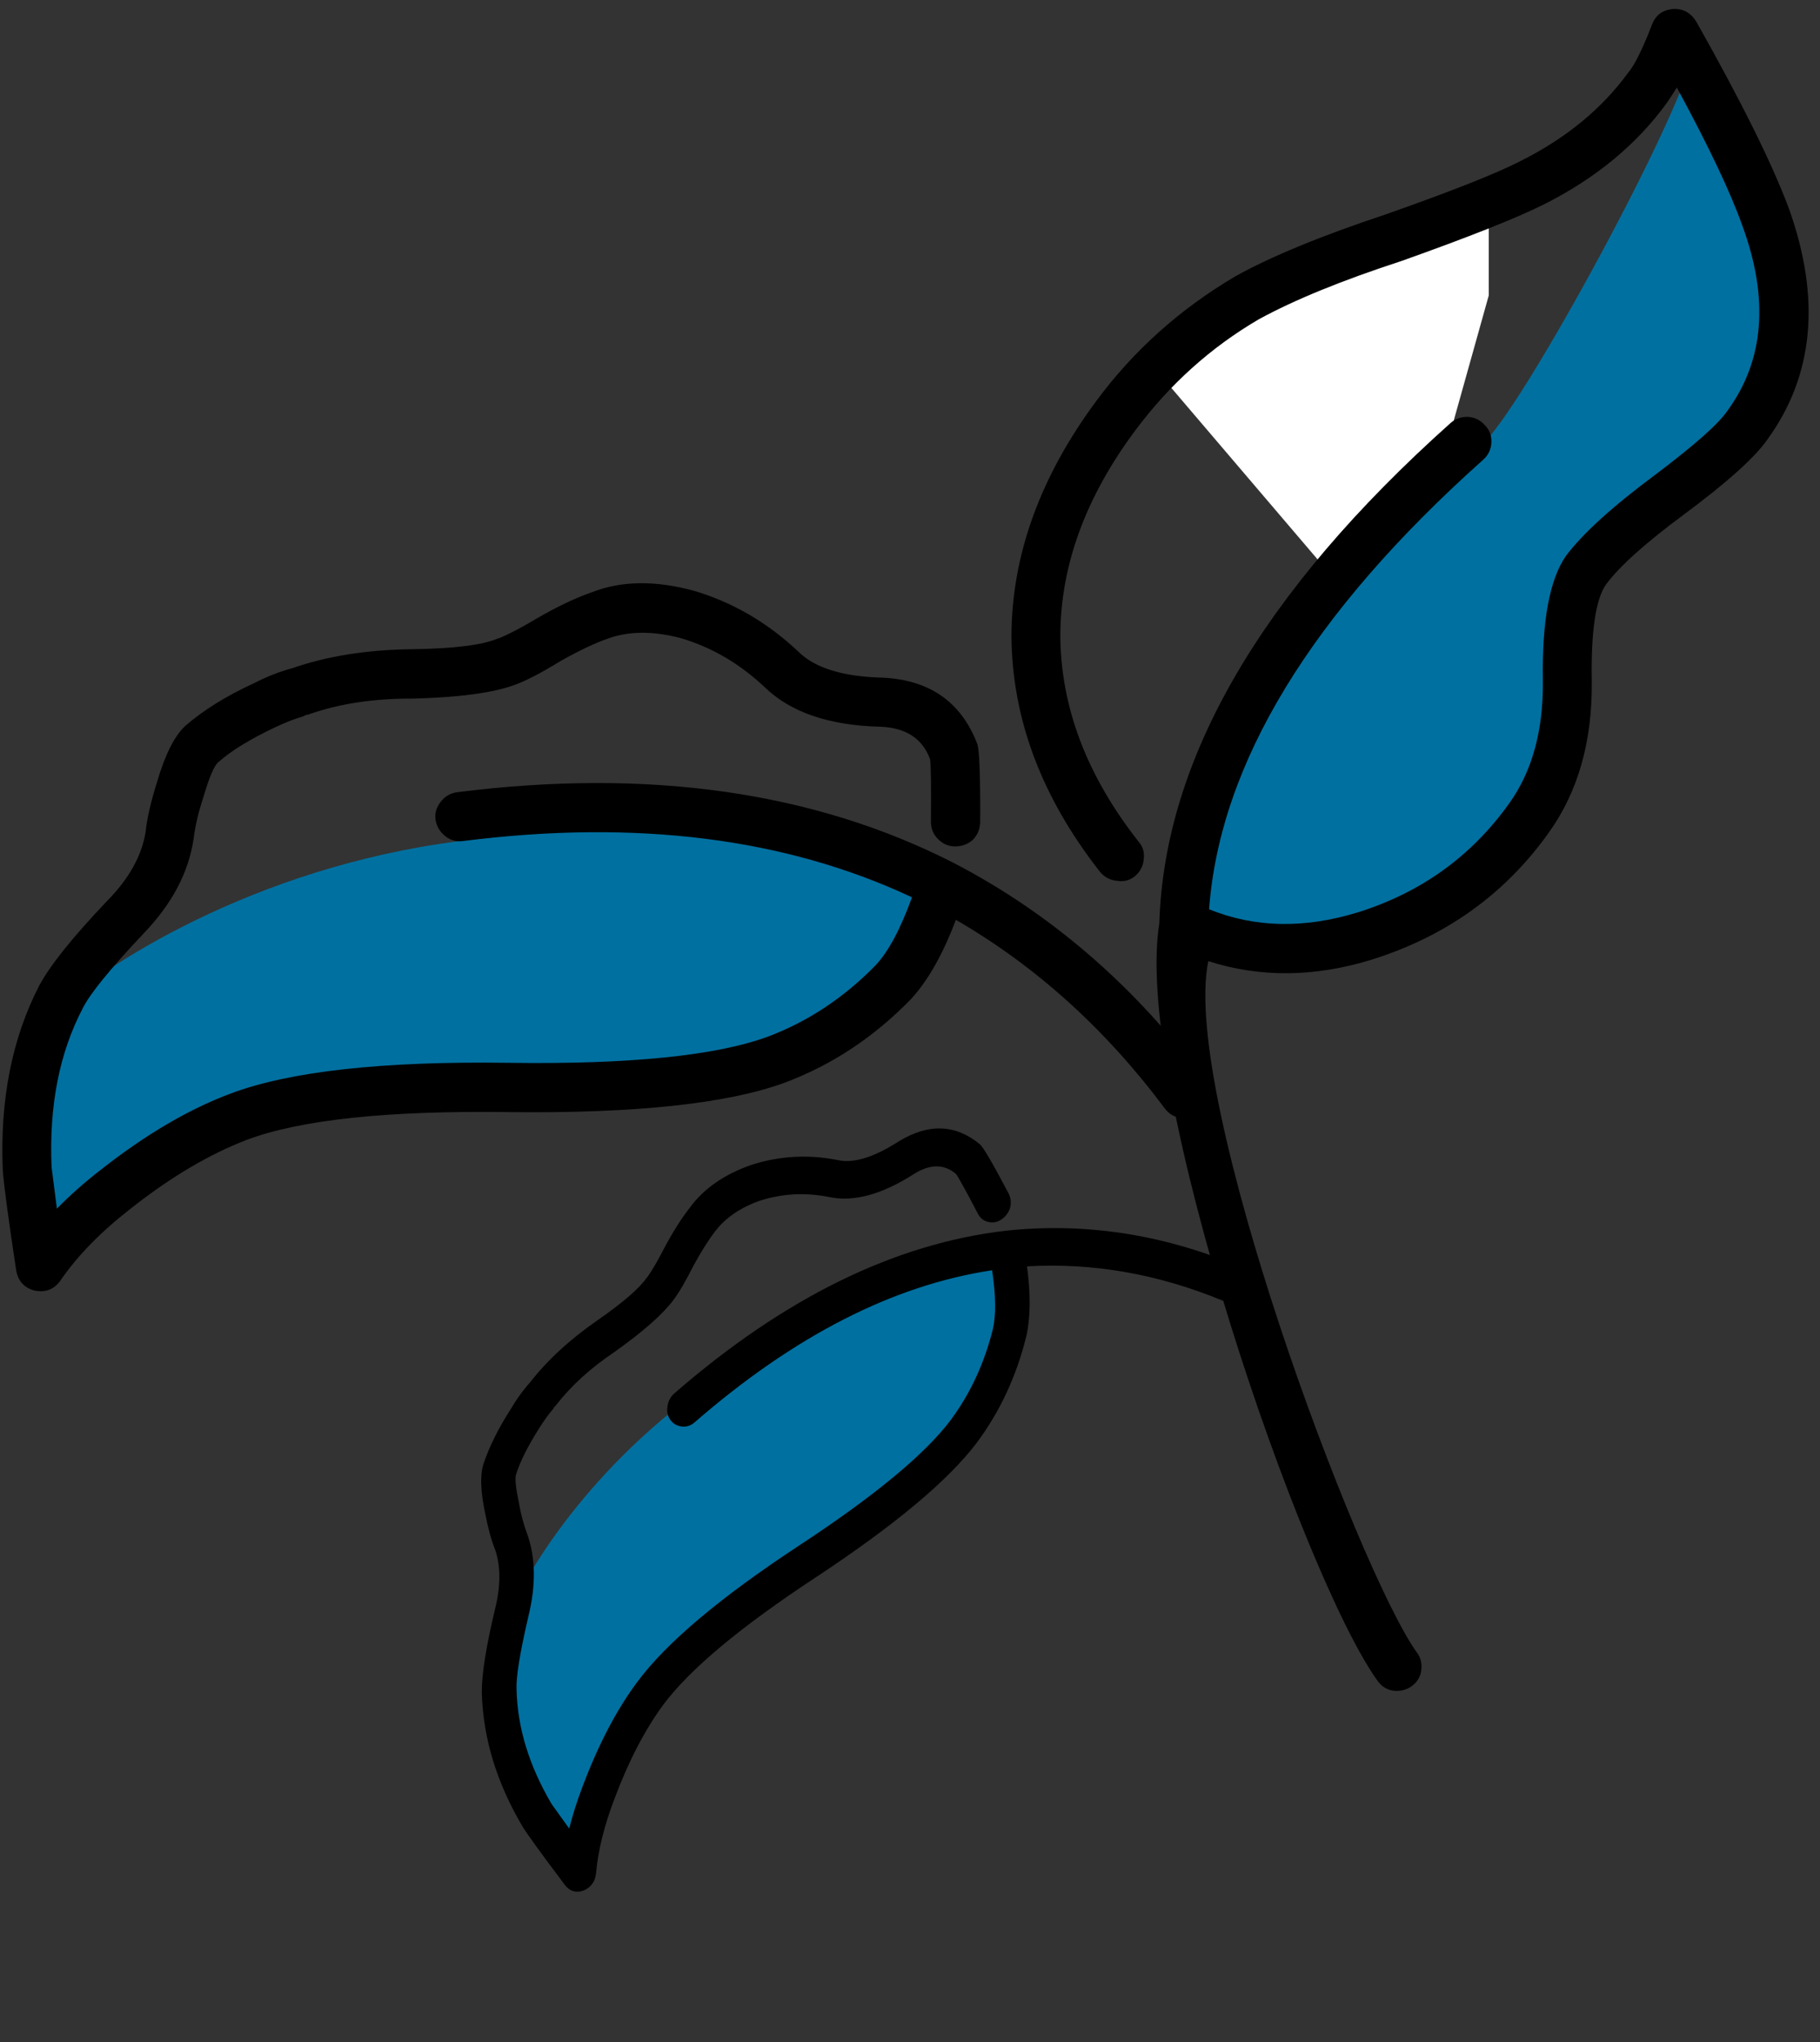 <svg width="156" height="175" viewBox="0 0 156 175" fill="none" xmlns="http://www.w3.org/2000/svg">
<rect x="0" y="0" width="156" height="175" fill="#333333" stroke="none"/>
<g id="leaf-1">
<g id="leaf-1_2">
<path id="Vector 1" d="M48.808 156.729C49.238 151.41 54.602 144.589 57.23 141.844L61.813 138.642C63.2 137.764 66.058 135.895 66.395 135.441C66.733 134.987 70.202 132.69 71.894 131.599L76.899 127.83L82.747 122.926L86.805 112.726C83.531 113.376 74.106 116.415 62.596 123.365C51.086 130.316 44.708 140.318 42.958 144.45C40.411 144.32 48.271 163.378 48.808 156.729Z" fill="#0070A0" stroke="#0070A0"/>
<path id="Vector 2" d="M50.1 150.474C50.53 145.155 55.893 138.334 58.522 135.589L63.104 132.387C64.491 131.509 67.349 129.64 67.687 129.186C68.024 128.732 71.493 126.436 73.186 125.344L78.19 121.575L84.038 116.671L88.096 106.471C84.823 107.122 75.398 110.16 63.888 117.111C52.377 124.061 45.999 134.063 44.249 138.196C41.703 138.065 49.562 157.124 50.1 150.474Z" fill="#0070A0" stroke="#0070A0"/>
<g id="Left-leaf-1">
<path d="M5.081 104.6C8.656 98.372 18.184 96.166 22.945 94.331L28.881 93.457C31.065 93.183 36.187 97.153 38.425 93.062C38.79 92.396 42.179 92.474 44.856 92.116L54.4 91.722L69.168 89.042C69.168 89.042 85.592 77.022 76.381 72.819C67.171 68.615 58.878 70.029 40.941 71.891C23.004 73.754 9.534 82.273 5.041 86.3C2.031 84.681 0.613 112.386 5.081 104.6Z" fill="#0070A0"/>
<path fill-rule="evenodd" clip-rule="evenodd" d="M4.877 103.564C5.963 102.452 7.183 101.368 8.535 100.316C12.407 97.257 16.146 95.054 19.755 93.707C24.83 91.795 32.794 90.915 43.645 91.068C53.999 91.21 61.398 90.459 65.842 88.817C69.268 87.524 72.338 85.488 75.054 82.707C76.146 81.547 77.185 79.607 78.171 76.887C67.334 71.8 54.506 70.191 39.688 72.063C39.129 72.143 38.622 72.006 38.169 71.65C37.693 71.266 37.416 70.795 37.334 70.238C37.255 69.679 37.406 69.161 37.789 68.686C38.144 68.232 38.601 67.965 39.16 67.885C55.55 65.809 69.737 67.822 81.718 73.926C90.055 78.254 97.228 84.444 103.232 92.497C103.576 92.939 103.712 93.454 103.638 94.044C103.592 94.611 103.349 95.067 102.907 95.411L102.865 95.444C102.374 95.78 101.848 95.903 101.286 95.808C100.698 95.734 100.23 95.477 99.886 95.036C94.78 88.192 88.794 82.785 81.932 78.815C80.817 81.767 79.539 84.028 78.097 85.594C74.922 88.865 71.31 91.257 67.256 92.772C62.318 94.578 54.435 95.417 43.605 95.291C33.249 95.15 25.772 95.94 21.169 97.662C17.922 98.905 14.585 100.883 11.155 103.598C8.616 105.575 6.63 107.61 5.197 109.702C4.651 110.482 3.904 110.775 2.957 110.581C2.064 110.345 1.538 109.757 1.381 108.814C0.697 104.291 0.317 101.438 0.238 100.257C-0.013 94.242 1.029 88.974 3.363 84.451C4.303 82.699 6.252 80.272 9.205 77.174C11.061 75.286 12.152 73.326 12.479 71.298C12.598 70.142 12.926 68.711 13.462 67.007C14.152 64.651 14.963 63.043 15.892 62.188C17.457 60.836 19.415 59.621 21.77 58.542C22.651 58.078 23.608 57.686 24.646 57.366L25.033 57.264C28.031 56.215 31.465 55.67 35.335 55.628C38.931 55.577 41.377 55.27 42.667 54.708L42.784 54.683C43.624 54.34 44.664 53.797 45.903 53.053C47.705 52.005 49.32 51.233 50.754 50.739C53.27 49.755 56.192 49.719 59.519 50.632C62.812 51.615 65.777 53.343 68.411 55.815C69.829 57.239 72.255 57.988 75.686 58.066C79.699 58.268 82.394 60.16 83.768 63.747C83.951 64.269 84.034 66.511 84.016 70.472C83.992 71.068 83.78 71.567 83.38 71.965C82.96 72.336 82.463 72.524 81.89 72.527C81.316 72.531 80.818 72.319 80.398 71.893C80 71.494 79.797 71.008 79.794 70.434C79.82 67.22 79.794 65.422 79.717 65.039C79.062 63.287 77.658 62.364 75.497 62.271C71.072 62.169 67.748 61.033 65.524 58.862C63.382 56.848 60.986 55.454 58.341 54.676C55.999 54.061 53.942 54.067 52.168 54.694C51.048 55.078 49.672 55.729 48.035 56.648C46.416 57.643 45.122 58.318 44.155 58.672C42.298 59.364 39.371 59.759 35.367 59.861C32.027 59.844 29.054 60.298 26.446 61.22L26.217 61.266L25.978 61.385C25.254 61.594 24.455 61.905 23.58 62.321C21.407 63.348 19.773 64.354 18.678 65.34C18.343 65.647 17.936 66.606 17.46 68.218C17.022 69.535 16.737 70.733 16.602 71.814C16.186 74.753 14.72 77.514 12.206 80.094C9.392 83.084 7.682 85.191 7.083 86.412C5.087 90.228 4.199 94.755 4.42 99.995L4.877 103.564Z" fill="black"/>
</g>
<path id="Left-leaf-2" fill-rule="evenodd" clip-rule="evenodd" d="M48.79 156.683C49.081 155.513 49.465 154.306 49.941 153.064C51.291 149.477 52.852 146.495 54.625 144.118C57.112 140.764 61.743 136.863 68.516 132.416C74.978 128.171 79.303 124.589 81.492 121.673C83.171 119.407 84.374 116.812 85.103 113.889C85.382 112.686 85.359 111.004 85.038 108.843C76.581 110.114 68.085 114.453 59.55 121.863C59.231 122.148 58.87 122.273 58.467 122.234C58.04 122.187 57.707 122 57.466 121.676C57.225 121.35 57.141 120.954 57.215 120.489C57.28 120.048 57.471 119.685 57.79 119.4C67.229 111.201 76.707 106.552 86.219 105.455C92.867 104.745 99.432 105.717 105.911 108.376C106.276 108.516 106.537 108.79 106.693 109.2C106.859 109.584 106.865 109.978 106.709 110.384L106.695 110.423C106.506 110.845 106.222 111.144 105.842 111.319C105.452 111.517 105.074 111.548 104.71 111.409C99.201 109.15 93.639 108.183 88.028 108.507C88.35 110.871 88.333 112.859 87.977 114.468C87.132 117.9 85.716 120.95 83.724 123.622C81.285 126.85 76.69 130.691 69.939 135.146C63.477 139.394 59.117 143.033 56.857 146.067C55.272 148.226 53.883 150.894 52.69 154.075C51.795 156.409 51.263 158.548 51.092 160.492C51.022 161.223 50.66 161.724 50.006 161.996C49.372 162.218 48.845 162.06 48.425 161.521C46.45 158.901 45.236 157.227 44.783 156.501C42.565 152.742 41.404 148.921 41.299 145.037C41.28 143.518 41.655 141.142 42.422 137.915C42.924 135.924 42.928 134.208 42.435 132.768C42.112 131.975 41.825 130.919 41.572 129.6C41.192 127.797 41.143 126.424 41.425 125.485C41.931 123.961 42.727 122.361 43.816 120.681C44.202 120.013 44.661 119.361 45.194 118.721L45.399 118.493C46.896 116.564 48.836 114.774 51.218 113.126C53.428 111.588 54.838 110.366 55.444 109.464L55.508 109.4C55.91 108.827 56.368 108.043 56.881 107.046C57.637 105.618 58.373 104.446 59.092 103.527C60.313 101.841 62.11 100.594 64.484 99.788C66.861 99.04 69.289 98.908 71.768 99.393C73.135 99.714 74.894 99.179 77.046 97.792C79.6 96.241 81.918 96.328 83.999 98.057C84.292 98.316 85.111 99.721 86.459 102.274C86.648 102.667 86.688 103.076 86.577 103.499C86.444 103.914 86.2 104.242 85.846 104.485C85.492 104.728 85.111 104.8 84.705 104.702C84.322 104.613 84.029 104.385 83.831 104.018C82.745 101.942 82.112 100.797 81.933 100.584C80.927 99.733 79.74 99.727 78.371 100.573C75.595 102.36 73.146 103.023 71.025 102.56C69.007 102.163 67.046 102.271 65.141 102.879C63.479 103.465 62.207 104.33 61.323 105.476C60.761 106.192 60.132 107.187 59.434 108.463C58.772 109.78 58.202 110.756 57.725 111.388C56.812 112.611 55.135 114.091 52.689 115.833C50.615 117.221 48.929 118.758 47.63 120.443L47.504 120.568L47.397 120.745C47.02 121.182 46.632 121.717 46.233 122.351C45.239 123.921 44.572 125.252 44.232 126.344C44.129 126.681 44.206 127.468 44.464 128.703C44.644 129.732 44.879 130.622 45.165 131.372C45.916 133.435 45.955 135.823 45.282 138.533C44.564 141.633 44.228 143.703 44.275 144.739C44.347 148.027 45.35 151.307 47.283 154.581L48.79 156.683Z" fill="black"/>
<g id="Right-leaf">
<path d="M114.11 49.309L99.61 32.309L101.61 30.309C102.01 29.91 102.11 30.143 102.11 30.309C102.944 29.976 104.81 29.11 105.61 28.309C106.61 27.309 107.11 27.809 107.61 27.309C108.11 26.809 109.61 26.309 110.11 25.809L110.61 25.309L114.11 23.309L118.11 21.809L127.61 18.809V25.309L124.11 37.809L114.11 49.309Z" fill="white"/>
<path d="M139.437 44.377L152.16 31.241L149.777 15.058C149.777 15.058 144.11 1.309 145.11 3.809C146.11 6.309 129.901 36.298 126.895 38.137C111.61 51.81 104.009 67.884 106.264 66.398C106.264 66.398 90.947 89.374 122.998 77.075C133.965 72.866 135.146 49.557 135.146 49.557L139.437 44.377Z" fill="#0070A0"/>
<path fill-rule="evenodd" clip-rule="evenodd" d="M97.335 36.849C93.058 42.575 90.908 48.44 90.885 54.446C90.918 60.585 93.154 66.473 97.588 72.111C97.96 72.533 98.109 73.036 98.035 73.626C97.99 74.192 97.744 74.674 97.296 75.066L97.254 75.099C96.813 75.443 96.312 75.567 95.749 75.473C95.182 75.427 94.701 75.181 94.308 74.733C89.271 68.321 86.734 61.56 86.695 54.45C86.73 47.548 89.16 40.844 93.984 34.337C97.16 30.044 101.117 26.498 105.854 23.696C108.882 22.003 113.179 20.231 118.745 18.38C124.455 16.373 128.336 14.836 130.39 13.769C134.246 11.831 137.301 9.319 139.554 6.233C140.11 5.579 140.791 4.205 141.6 2.111C141.9 1.301 142.504 0.852 143.412 0.768C144.266 0.723 144.93 1.093 145.407 1.875C149.267 8.714 151.909 14.041 153.33 17.857C156.087 25.556 155.479 32.149 151.505 37.64C150.441 39.177 148.069 41.313 144.387 44.048C141.037 46.524 138.793 48.537 137.651 50.092C136.771 51.354 136.367 54.108 136.437 58.356C136.495 63.499 135.272 67.822 132.766 71.326C129.019 76.595 123.955 80.229 117.571 82.228C112.672 83.738 108.003 83.78 103.568 82.356C101.173 93.9 116.369 134.453 121.421 141.562C121.764 142.003 121.899 142.52 121.825 143.11C121.76 143.649 121.504 144.091 121.062 144.436L120.979 144.5C120.517 144.817 119.99 144.938 119.4 144.865C118.839 144.77 118.389 144.477 118.051 143.986C111.695 135.142 97.1 93.181 99.371 79.104C99.801 65.021 108.124 50.733 124.337 36.244C124.757 35.874 125.265 35.698 125.861 35.723C126.427 35.77 126.897 36.002 127.268 36.423C127.668 36.821 127.856 37.318 127.832 37.914C127.807 38.51 127.571 39.004 127.124 39.397C112.398 52.55 104.568 65.389 103.635 77.913C107.527 79.494 111.767 79.586 116.354 78.186C121.776 76.492 126.102 73.39 129.329 68.88C131.316 66.135 132.288 62.628 132.246 58.359C132.161 53.237 132.818 49.665 134.214 47.646C135.65 45.73 138.193 43.416 141.848 40.703C145.231 38.157 147.305 36.321 148.068 35.193C151.222 30.875 151.645 25.578 149.333 19.307C148.335 16.491 146.469 12.556 143.732 7.503L142.945 8.715C140.351 12.331 136.807 15.268 132.313 17.526C129.947 18.703 125.882 20.317 120.117 22.367C115.023 24.029 110.951 25.69 107.901 27.357C103.789 29.759 100.267 32.925 97.335 36.849Z" fill="black"/>
</g>
</g>
</g>
</svg>
